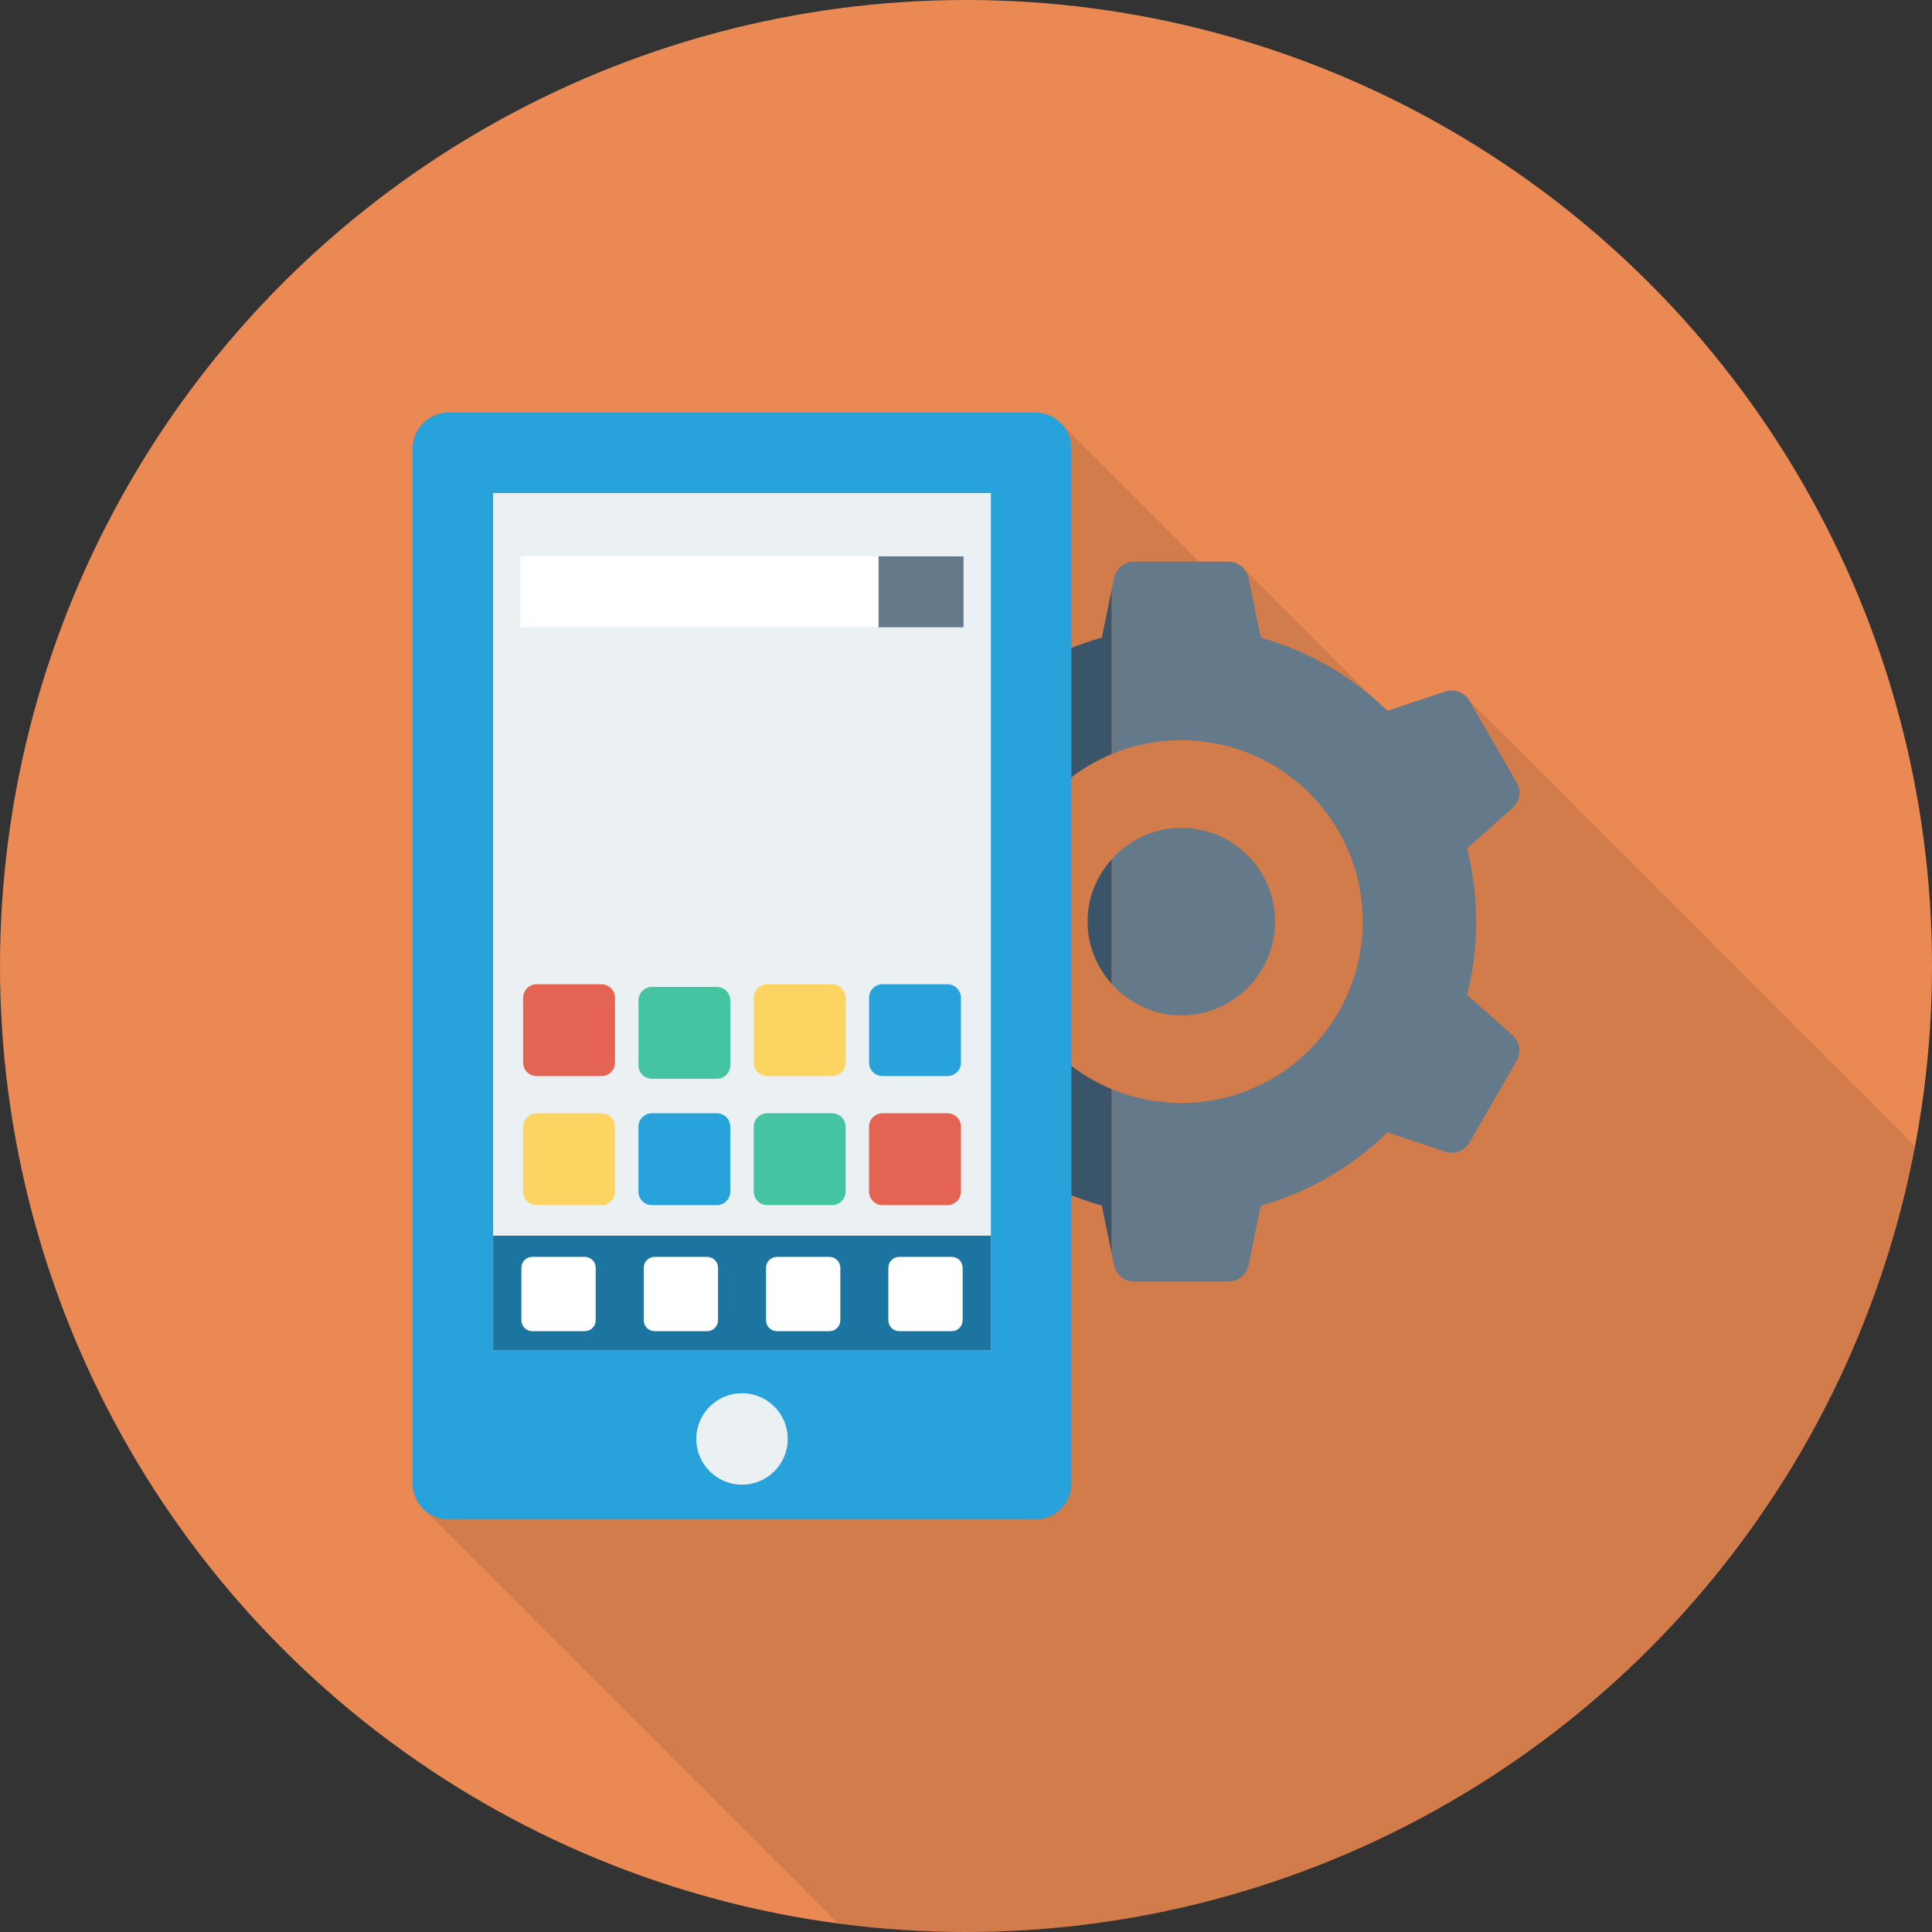 <?xml version="1.0" encoding="iso-8859-1"?>
<!-- Generator: Adobe Illustrator 19.0.0, SVG Export Plug-In . SVG Version: 6.00 Build 0)  -->
<svg xmlns="http://www.w3.org/2000/svg" xmlns:xlink="http://www.w3.org/1999/xlink" version="1.1" id="Capa_1" x="0px" y="0px" viewBox="0 0 384 384" style="enable-background:new 0 0 384 384;" xml:space="preserve">
<rect x="0" y="0" width="384" height="384" fill="#333333" stroke="none"/>
<circle style="fill:#EA8953;" cx="192" cy="192" r="192"/>
<path style="opacity:0.1;enable-background:new    ;" d="M287.24,137.44l-11.48,3.84c-0.723-0.711-1.54-1.319-2.3-1.991  l-26.504-26.503l-0.011,0.013c-0.742-0.704-1.712-1.159-2.786-1.159h-5.813L211.16,84.452C209.848,82.96,207.947,82,205.8,82H89.16  C85.24,82,82,85.2,82,89.16v205.68c0,1.802,0.694,3.428,1.795,4.685l0.001,0c0.213,0.243,0.438,0.469,0.681,0.681l82.062,82.062  C174.874,383.373,183.362,384,192,384c93.794,0,171.83-67.272,188.614-156.186L292.08,139.28  C291.12,137.6,289.08,136.84,287.24,137.44z"/>
<g>
	<path style="fill:#64798A;" d="M291.577,197.726c1.189-4.653,1.823-9.527,1.823-14.55c0-5.023-0.634-9.898-1.823-14.551l9.03-8.007   c1.455-1.29,1.802-3.426,0.83-5.11l-9.362-16.215c-0.972-1.684-2.996-2.452-4.84-1.837l-11.474,3.825   c-6.94-6.787-15.558-11.857-25.174-14.544l-2.422-11.839c-0.39-1.905-2.066-3.274-4.011-3.274h-18.724   c-1.945,0-3.622,1.368-4.011,3.274l-0.469,2.291v32.695c4.263-1.775,8.936-2.763,13.842-2.763   c19.912,0,36.055,16.142,36.055,36.055s-16.142,36.055-36.055,36.055c-4.906,0-9.579-0.988-13.842-2.763v32.695l0.469,2.291   c0.39,1.905,2.066,3.274,4.011,3.274h18.724c1.945,0,3.622-1.368,4.011-3.274l2.422-11.839c9.617-2.686,18.234-7.756,25.174-14.544   l11.474,3.826c1.845,0.615,3.868-0.152,4.84-1.837l9.362-16.215c0.972-1.684,0.626-3.82-0.83-5.11L291.577,197.726z"/>
	<path style="fill:#64798A;" d="M234.79,201.813c10.293,0,18.637-8.344,18.637-18.637c0-10.293-8.344-18.637-18.637-18.637   c-5.522,0-10.429,2.448-13.842,6.262v24.748C224.361,199.365,229.269,201.813,234.79,201.813z"/>
</g>
<g>
	<path style="fill:#3A556A;" d="M216.154,183.176c0,4.771,1.846,9.077,4.795,12.374v-24.748   C217.999,174.098,216.154,178.404,216.154,183.176z"/>
	<path style="fill:#3A556A;" d="M198.736,183.176c0-15.007,9.172-27.863,22.213-33.292v-32.695l-1.954,9.548   c-9.616,2.686-18.234,7.756-25.174,14.544l-11.475-3.825c-1.845-0.615-3.868,0.153-4.84,1.837l-9.362,16.215   c-0.972,1.684-0.626,3.82,0.83,5.11l9.03,8.007c-1.189,4.653-1.823,9.528-1.823,14.551c0,5.023,0.634,9.898,1.824,14.551   l-9.03,8.007c-1.456,1.29-1.802,3.426-0.83,5.111l9.362,16.215c0.973,1.684,2.996,2.452,4.84,1.837l11.475-3.826   c6.94,6.788,15.557,11.858,25.174,14.544l1.954,9.548v-32.695C207.908,211.039,198.736,198.182,198.736,183.176z"/>
</g>
<path style="fill:#27A2DB;" d="M205.79,82H89.174c-3.954,0-7.159,3.205-7.159,7.159v205.682c0,3.954,3.206,7.159,7.159,7.159H205.79  c3.953,0,7.158-3.205,7.158-7.159V89.159C212.948,85.205,209.743,82,205.79,82z"/>
<rect x="98.016" y="98" style="fill:#EBF0F3;" width="98.932" height="170.352"/>
<rect x="98.016" y="245.6" style="fill:#1C75A1;" width="98.932" height="22.736"/>
<circle style="fill:#EBF0F3;" cx="147.48" cy="286" r="9.088"/>
<g>
	<path style="fill:#FFFFFF;" d="M116.234,249.814h-10.437c-1.196,0-2.166,0.97-2.166,2.166v10.437c0,1.196,0.97,2.166,2.166,2.166   h10.437c1.196,0,2.166-0.97,2.166-2.166V251.98C118.4,250.784,117.43,249.814,116.234,249.814z"/>
	<path style="fill:#FFFFFF;" d="M140.545,249.814h-10.437c-1.196,0-2.166,0.97-2.166,2.166v10.437c0,1.196,0.97,2.166,2.166,2.166   h10.437c1.196,0,2.166-0.97,2.166-2.166V251.98C142.711,250.784,141.741,249.814,140.545,249.814z"/>
	<path style="fill:#FFFFFF;" d="M164.856,249.814h-10.437c-1.196,0-2.166,0.97-2.166,2.166v10.437c0,1.196,0.97,2.166,2.166,2.166   h10.437c1.196,0,2.166-0.97,2.166-2.166V251.98C167.022,250.784,166.052,249.814,164.856,249.814z"/>
	<path style="fill:#FFFFFF;" d="M189.166,249.814H178.73c-1.196,0-2.166,0.97-2.166,2.166v10.437c0,1.196,0.97,2.166,2.166,2.166   h10.437c1.196,0,2.166-0.97,2.166-2.166V251.98C191.332,250.784,190.363,249.814,189.166,249.814z"/>
</g>
<path style="fill:#FCD462;" d="M119.553,221.27h-12.902c-1.479,0-2.678,1.199-2.678,2.678v12.902c0,1.479,1.199,2.677,2.678,2.677  h12.902c1.479,0,2.678-1.198,2.678-2.677v-12.902C122.23,222.468,121.032,221.27,119.553,221.27z"/>
<path style="fill:#27A2DB;" d="M142.473,221.27h-12.902c-1.479,0-2.678,1.199-2.678,2.678v12.902c0,1.479,1.199,2.677,2.678,2.677  h12.902c1.479,0,2.677-1.198,2.677-2.677v-12.902C145.15,222.468,143.952,221.27,142.473,221.27z"/>
<path style="fill:#44C4A1;" d="M165.392,221.27h-12.902c-1.479,0-2.678,1.199-2.678,2.678v12.902c0,1.479,1.199,2.677,2.678,2.677  h12.902c1.479,0,2.678-1.198,2.678-2.677v-12.902C168.07,222.468,166.871,221.27,165.392,221.27z"/>
<g>
	<path style="fill:#E56353;" d="M188.312,221.27H175.41c-1.478,0-2.677,1.199-2.677,2.678v12.902c0,1.479,1.199,2.677,2.677,2.677   h12.902c1.478,0,2.677-1.198,2.677-2.677v-12.902C190.99,222.468,189.791,221.27,188.312,221.27z"/>
	<path style="fill:#E56353;" d="M119.553,195.629h-12.902c-1.479,0-2.678,1.199-2.678,2.678v12.902c0,1.479,1.199,2.677,2.678,2.677   h12.902c1.479,0,2.678-1.198,2.678-2.677v-12.902C122.23,196.828,121.032,195.629,119.553,195.629z"/>
</g>
<path style="fill:#44C4A1;" d="M142.473,196.16h-12.902c-1.479,0-2.678,1.199-2.678,2.678v12.902c0,1.479,1.199,2.677,2.678,2.677  h12.902c1.479,0,2.677-1.198,2.677-2.677v-12.902C145.15,197.359,143.952,196.16,142.473,196.16z"/>
<path style="fill:#FCD462;" d="M165.392,195.629h-12.902c-1.479,0-2.678,1.199-2.678,2.678v12.902c0,1.479,1.199,2.677,2.678,2.677  h12.902c1.479,0,2.678-1.198,2.678-2.677v-12.902C168.07,196.828,166.871,195.629,165.392,195.629z"/>
<path style="fill:#27A2DB;" d="M188.312,195.629H175.41c-1.478,0-2.677,1.199-2.677,2.678v12.902c0,1.479,1.199,2.677,2.677,2.677  h12.902c1.478,0,2.677-1.198,2.677-2.677v-12.902C190.99,196.828,189.791,195.629,188.312,195.629z"/>
<rect x="103.46" y="110.568" style="fill:#FFFFFF;" width="71.152" height="14.084"/>
<rect x="174.62" y="110.588" style="fill:#64798A;" width="16.888" height="14.084"/>
<g>
</g>
<g>
</g>
<g>
</g>
<g>
</g>
<g>
</g>
<g>
</g>
<g>
</g>
<g>
</g>
<g>
</g>
<g>
</g>
<g>
</g>
<g>
</g>
<g>
</g>
<g>
</g>
<g>
</g>
</svg>
